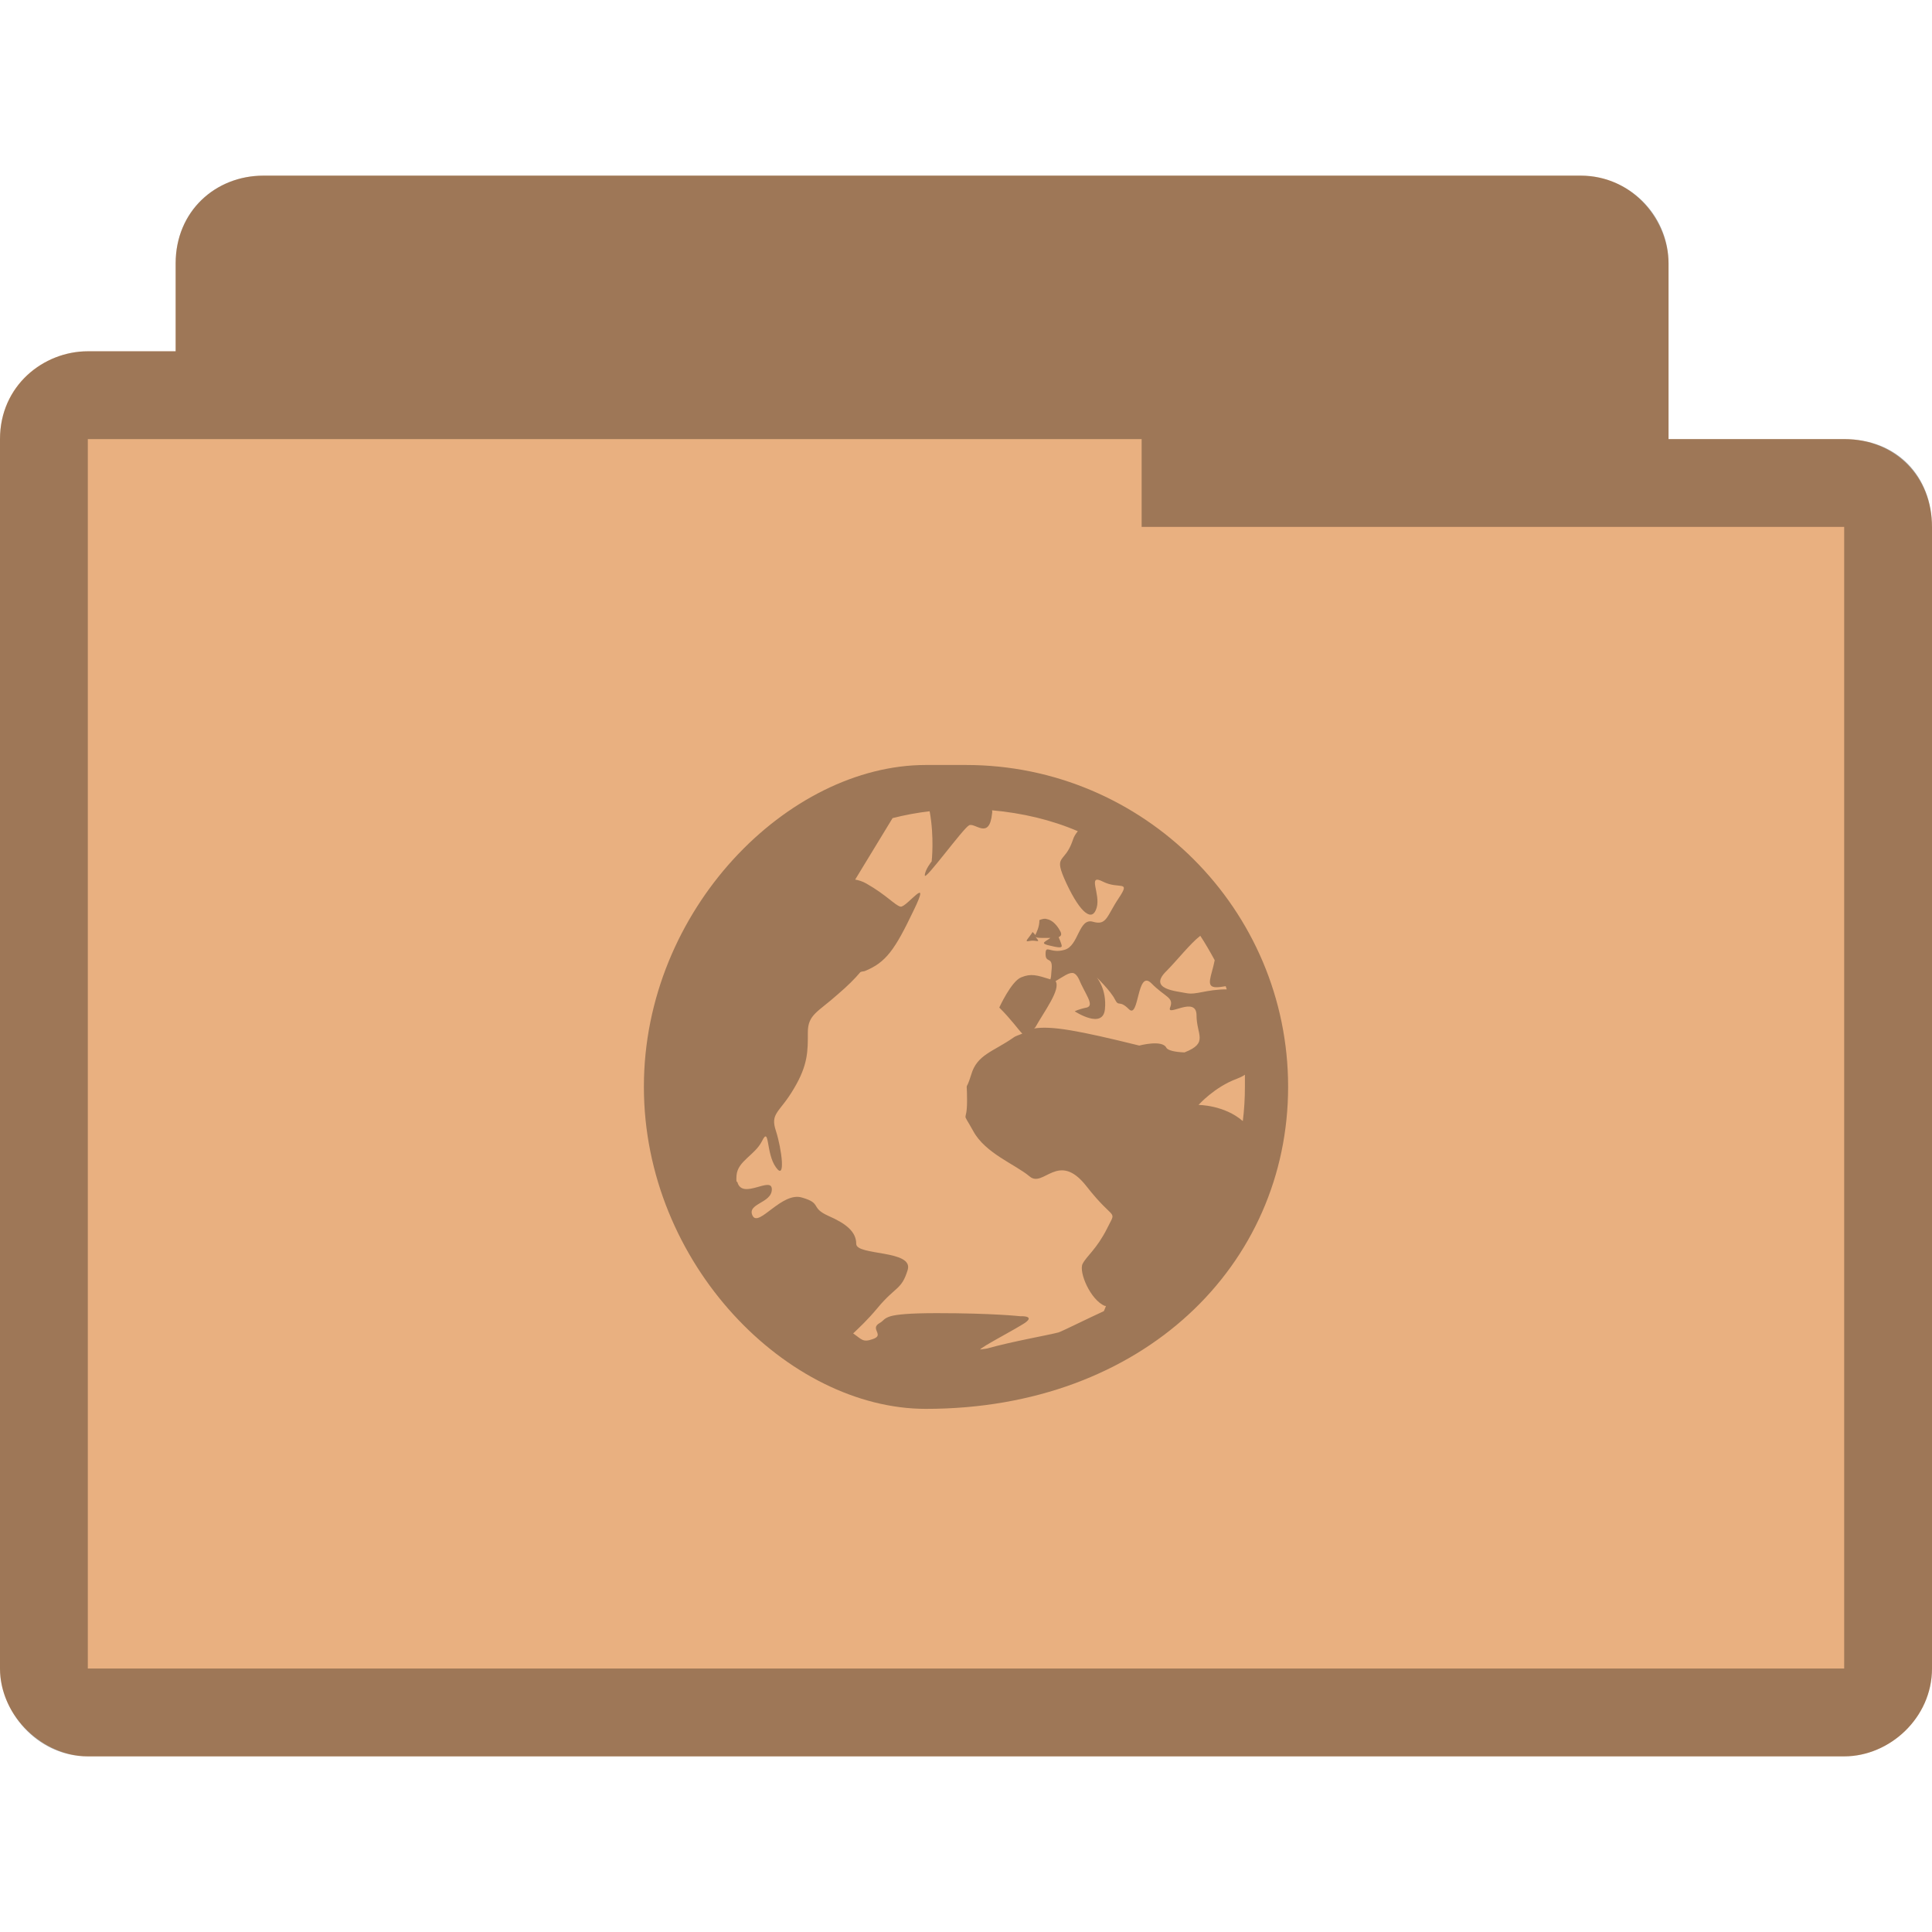 <?xml version="1.0" encoding="UTF-8" standalone="no"?>
<svg
   xmlns:dc="http://purl.org/dc/elements/1.1/"
   xmlns:cc="http://creativecommons.org/ns#"
   xmlns:rdf="http://www.w3.org/1999/02/22-rdf-syntax-ns#"
   xmlns:svg="http://www.w3.org/2000/svg"
   xmlns="http://www.w3.org/2000/svg"
   xmlns:sodipodi="http://sodipodi.sourceforge.net/DTD/sodipodi-0.dtd"
   xmlns:inkscape="http://www.inkscape.org/namespaces/inkscape"
   width="22"
   height="22"
   viewBox="0 0 22 22"
   id="svg3141"
   version="1.1"
   inkscape:version="0.48.5 r10040"
   sodipodi:docname="network.svg">
  <defs
     id="defs3153" />
  <sodipodi:namedview
     pagecolor="#ffffff"
     bordercolor="#666666"
     borderopacity="1"
     objecttolerance="10"
     gridtolerance="10"
     guidetolerance="10"
     inkscape:pageopacity="0"
     inkscape:pageshadow="2"
     inkscape:window-width="1280"
     inkscape:window-height="969"
     id="namedview3151"
     showgrid="false"
     inkscape:zoom="30.341309"
     inkscape:cx="12.736426"
     inkscape:cy="7.6981067"
     inkscape:window-x="0"
     inkscape:window-y="0"
     inkscape:window-maximized="1"
     inkscape:current-layer="svg3141" />
  <path
     style="font-size:medium;font-style:normal;font-variant:normal;font-weight:normal;font-stretch:normal;text-indent:0;text-align:start;text-decoration:none;line-height:normal;letter-spacing:normal;word-spacing:normal;text-transform:none;direction:ltr;block-progression:tb;writing-mode:lr-tb;text-anchor:start;baseline-shift:baseline;color:#000000;fill:#e9b080;fill-opacity:1;fill-rule:nonzero;stroke:none;stroke-width:1.033;marker:none;visibility:visible;display:inline;overflow:visible;enable-background:accumulate;font-family:Sans;-inkscape-font-specification:Sans"
     d="m 3,2 c -0.547,0 -1,0.41 -1,1 l 0,1 -1,0 c -0.502,0 -1,0.385 -1,1 -1.51999999e-5,4.594 0,9.406 0,14 0,0.546 0.493,1 1,1 l 20,0 c 0.516,0 1,-0.437 1,-1 l 0,-13 c 0,-0.577 -0.423,-1 -1,-1 l -2,0 0,-2 c 0,-0.487 -0.402,-1 -1,-1 z"
     id="path2995"
     inkscape:connector-curvature="0"
     sodipodi:nodetypes="ccccccssssscssc" />
  <path
     style="fill:#000000;fill-opacity:0.322"
     d="M 10.543 8.711 C 8.977 8.711 7.332 10.355 7.332 12.375 C 7.332 14.398 8.977 16.043 10.543 16.043 C 13.023 16.043 14.668 14.398 14.668 12.375 C 14.668 10.355 13.023 8.711 11 8.711 Z M 11.297 9.227 C 11.641 9.258 11.973 9.336 12.273 9.465 C 12.25 9.496 12.23 9.52 12.215 9.57 C 12.121 9.848 11.984 9.715 12.145 10.062 C 12.309 10.41 12.441 10.5 12.488 10.336 C 12.535 10.176 12.375 9.945 12.559 10.039 C 12.742 10.133 12.879 10.016 12.742 10.223 C 12.602 10.43 12.605 10.543 12.445 10.496 C 12.281 10.449 12.285 10.773 12.121 10.816 C 11.961 10.863 11.906 10.75 11.906 10.863 C 11.906 10.98 11.996 10.875 11.973 11.059 C 11.969 11.117 11.969 11.125 11.961 11.152 C 11.809 11.105 11.742 11.082 11.629 11.129 C 11.516 11.172 11.379 11.473 11.379 11.473 C 11.523 11.617 11.59 11.719 11.641 11.77 C 11.609 11.785 11.57 11.793 11.539 11.816 C 11.309 11.977 11.125 12.008 11.059 12.238 C 10.988 12.469 11.012 12.258 11.012 12.535 C 11.012 12.812 10.941 12.625 11.082 12.879 C 11.219 13.133 11.559 13.258 11.723 13.395 C 11.883 13.535 12.051 13.094 12.375 13.512 C 12.699 13.926 12.719 13.758 12.605 13.992 C 12.488 14.223 12.375 14.301 12.328 14.391 C 12.281 14.484 12.418 14.805 12.582 14.871 C 12.586 14.871 12.59 14.871 12.594 14.871 C 12.586 14.895 12.578 14.91 12.57 14.93 C 12.359 15.027 12.102 15.156 12.055 15.172 C 11.941 15.203 11.535 15.273 11.242 15.355 C 11.203 15.363 11.176 15.363 11.16 15.367 C 11.195 15.328 11.488 15.176 11.629 15.09 C 11.828 14.977 11.617 14.988 11.617 14.988 C 11.617 14.988 11.305 14.953 10.668 14.953 C 10.348 14.953 10.211 14.969 10.141 14.988 C 10.105 15 10.09 15.008 10.07 15.023 C 10.055 15.035 10.043 15.051 10.016 15.066 C 9.898 15.133 10.082 15.203 9.934 15.25 C 9.824 15.289 9.812 15.25 9.715 15.184 C 9.785 15.117 9.875 15.035 9.992 14.895 C 10.199 14.645 10.266 14.691 10.336 14.461 C 10.406 14.23 9.75 14.301 9.75 14.164 C 9.75 14.027 9.637 13.934 9.43 13.844 C 9.223 13.75 9.363 13.703 9.133 13.637 C 8.902 13.566 8.641 13.98 8.57 13.844 C 8.5 13.703 8.789 13.703 8.789 13.543 C 8.789 13.387 8.457 13.664 8.398 13.465 C 8.398 13.457 8.387 13.457 8.387 13.453 C 8.383 13.422 8.387 13.406 8.387 13.383 C 8.402 13.219 8.594 13.156 8.676 12.996 C 8.766 12.812 8.719 13.133 8.836 13.293 C 8.949 13.453 8.902 13.086 8.836 12.879 C 8.766 12.672 8.879 12.672 9.039 12.398 C 9.203 12.125 9.199 11.965 9.199 11.758 C 9.199 11.551 9.312 11.527 9.543 11.32 C 9.652 11.227 9.734 11.145 9.797 11.07 C 9.812 11.062 9.828 11.062 9.844 11.059 C 10.09 10.961 10.191 10.812 10.402 10.371 C 10.617 9.93 10.32 10.34 10.254 10.324 C 10.191 10.309 10.094 10.191 9.867 10.062 C 9.82 10.035 9.777 10.023 9.738 10.016 L 10.164 9.316 C 10.301 9.281 10.445 9.254 10.586 9.238 C 10.641 9.535 10.609 9.809 10.609 9.809 C 10.609 9.809 10.531 9.906 10.531 9.969 C 10.531 10.035 10.969 9.43 11.035 9.398 C 11.102 9.363 11.266 9.57 11.297 9.262 C 11.301 9.242 11.297 9.242 11.297 9.227 Z M 11.918 10.465 C 11.895 10.457 11.867 10.465 11.836 10.477 C 11.836 10.555 11.805 10.613 11.789 10.648 C 11.781 10.633 11.758 10.613 11.758 10.613 C 11.723 10.676 11.648 10.734 11.723 10.715 C 11.797 10.699 11.855 10.746 11.801 10.68 C 11.793 10.668 11.797 10.676 11.789 10.668 C 11.801 10.676 11.82 10.68 11.859 10.68 C 11.906 10.68 11.93 10.68 11.961 10.68 C 11.906 10.723 11.844 10.738 11.93 10.762 C 12.039 10.789 12.09 10.797 12.09 10.773 C 12.09 10.75 12.055 10.672 12.055 10.672 C 12.074 10.66 12.094 10.652 12.078 10.613 C 12.043 10.543 11.988 10.477 11.918 10.465 Z M 13.668 10.656 C 13.727 10.746 13.781 10.84 13.832 10.934 C 13.797 11.117 13.719 11.242 13.852 11.242 C 13.891 11.242 13.926 11.234 13.957 11.23 C 13.961 11.242 13.965 11.254 13.969 11.266 C 13.734 11.266 13.625 11.332 13.508 11.309 C 13.395 11.285 13.07 11.266 13.281 11.059 C 13.402 10.938 13.555 10.742 13.668 10.656 Z M 12.227 11.082 C 12.246 11.09 12.266 11.109 12.285 11.148 C 12.352 11.312 12.469 11.449 12.375 11.473 C 12.281 11.492 12.238 11.516 12.238 11.516 C 12.238 11.516 12.559 11.727 12.582 11.492 C 12.605 11.262 12.488 11.129 12.488 11.129 C 12.488 11.129 12.648 11.285 12.695 11.379 C 12.742 11.473 12.742 11.379 12.855 11.492 C 12.973 11.609 12.945 11.035 13.109 11.195 C 13.27 11.359 13.371 11.355 13.324 11.473 C 13.281 11.586 13.625 11.332 13.625 11.562 C 13.625 11.785 13.766 11.875 13.488 11.984 C 13.379 11.98 13.297 11.961 13.281 11.93 C 13.234 11.836 12.973 11.906 12.973 11.906 C 12.277 11.734 11.977 11.68 11.777 11.711 C 11.781 11.703 11.785 11.703 11.789 11.699 C 11.891 11.516 12.082 11.266 12.02 11.172 C 12.109 11.121 12.176 11.066 12.227 11.082 Z M 14.176 12.238 C 14.176 12.285 14.176 12.328 14.176 12.375 C 14.176 12.508 14.168 12.641 14.152 12.766 C 13.941 12.582 13.648 12.582 13.648 12.582 C 13.648 12.582 13.828 12.379 14.082 12.285 C 14.113 12.273 14.148 12.258 14.176 12.238 Z "
     id="path3149" />
  <path
     style="font-size:medium;font-style:normal;font-variant:normal;font-weight:normal;font-stretch:normal;text-indent:0;text-align:start;text-decoration:none;line-height:normal;letter-spacing:normal;word-spacing:normal;text-transform:none;direction:ltr;block-progression:tb;writing-mode:lr-tb;text-anchor:start;baseline-shift:baseline;color:#000000;fill:#000000;fill-opacity:0.322;fill-rule:nonzero;stroke:none;stroke-width:1.033;marker:none;visibility:visible;display:inline;overflow:visible;enable-background:accumulate;font-family:Sans;-inkscape-font-specification:Sans"
     d="m 3,2 c -0.544,0 -1,0.399 -1,1 l 0,1 -1,0 c -0.507,0 -1,0.396 -1,1 -2.59e-5,4.594 0,9.406 0,14 0,0.487 0.419,1 1,1 l 20,0 c 0.521,0 1,-0.443 1,-1 l 0,-13 c 0,-0.573 -0.394,-1 -1,-1 l -2,0 0,-2 c 0,-0.559 -0.457,-1 -1,-1 z m 10,3 0,1 8,0 0,13 -20,0 0,-14 z"
     id="path3786"
     inkscape:connector-curvature="0"
     sodipodi:nodetypes="ssccccssssscsssccccccc" />
</svg>
